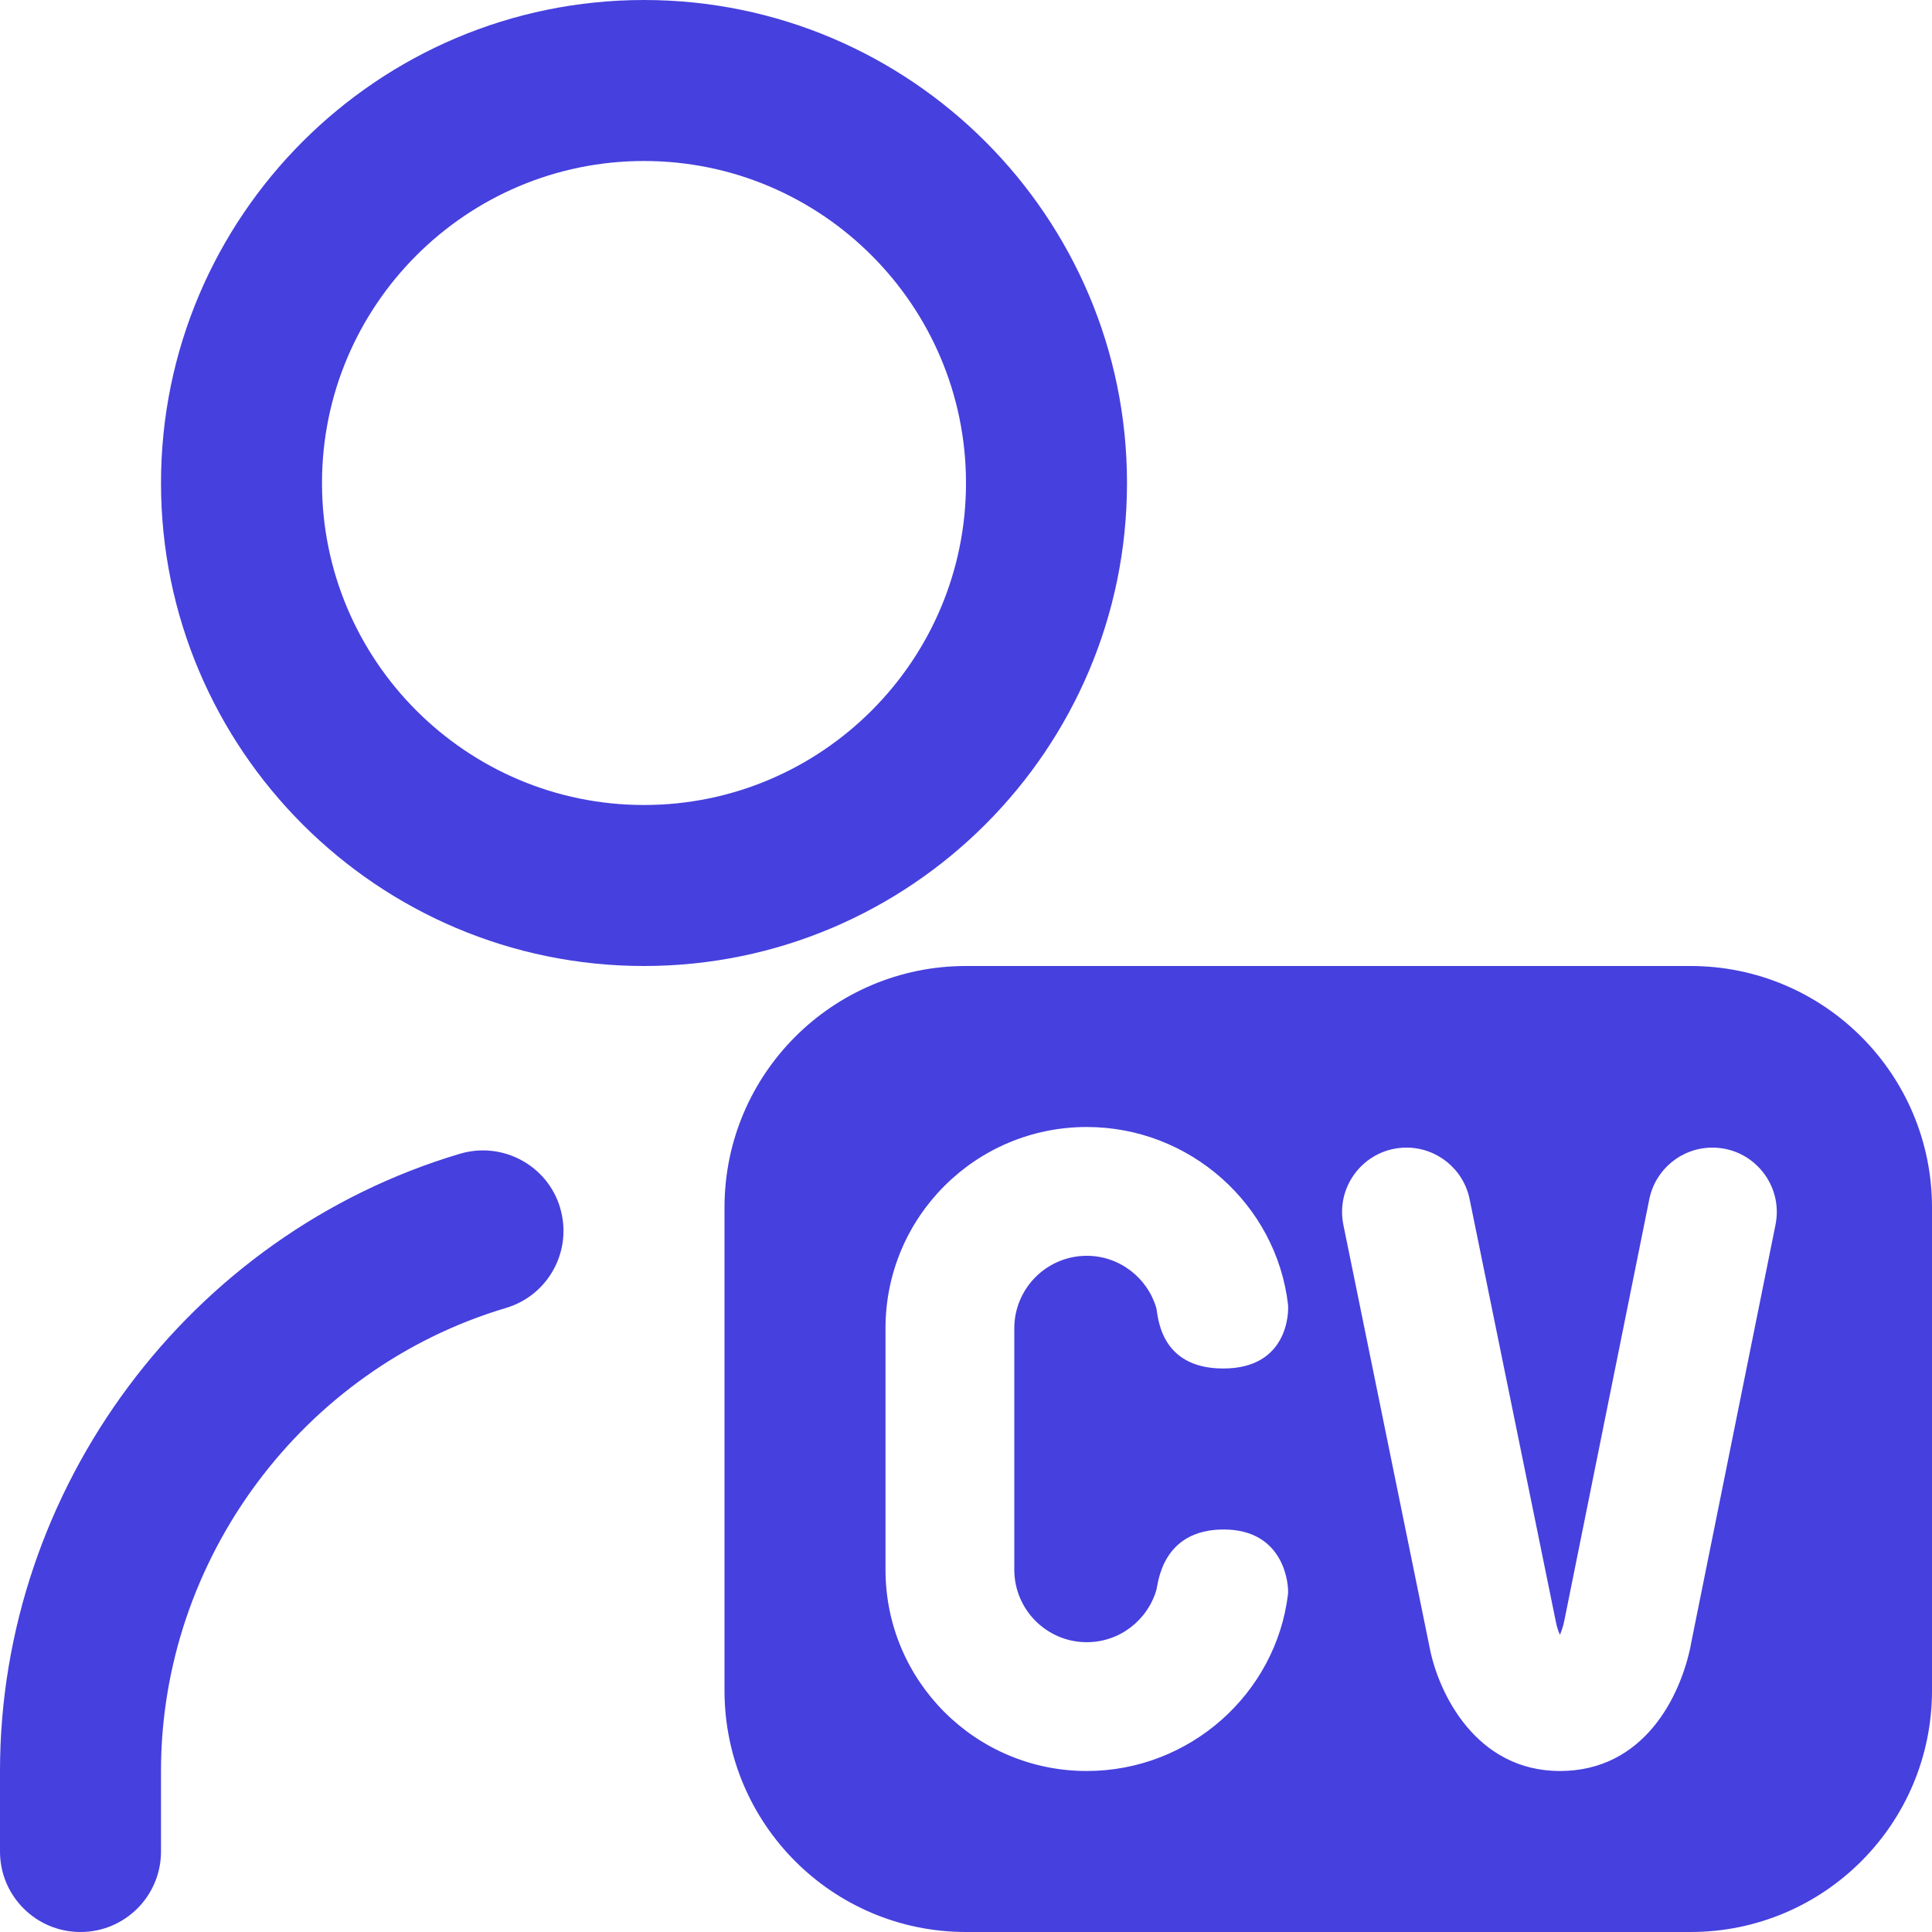 <?xml version="1.0" encoding="UTF-8"?>
<svg xmlns="http://www.w3.org/2000/svg" id="Layer_1" data-name="Layer 1" viewBox="0 0 24 24" width="24" height="24" fill="#4640de">
  <path d="m21,12h-9c-1.657,0-3,1.343-3,3v6c0,1.657,1.343,3,3,3h9c1.657,0,3-1.343,3-3v-6c0-1.657-1.343-3-3-3Zm-7.5,8.4c.411,0,.758-.276.866-.653.022-.079.068-.747.835-.747s.811.705.799.804c-.15,1.237-1.222,2.196-2.5,2.196-1.381,0-2.5-1.119-2.5-2.5v-3c0-1.381,1.119-2.5,2.5-2.5,1.281,0,2.354.963,2.5,2.204.011.097.002.796-.804.796s-.809-.674-.833-.755c-.11-.372-.456-.645-.863-.645-.496,0-.9.404-.9.9v3c0,.496.404.9.9.9Zm7.506.025c-.126.647-.583,1.575-1.628,1.575s-1.51-.97-1.618-1.531l-1.072-5.253c-.101-.496.278-.96.784-.96.38,0,.708.268.784.64l1.072,5.253c.013.065.031.117.05.159.02-.047.042-.109.057-.188l1.053-5.222c.075-.373.403-.642.784-.642.505,0,.884.463.784.958l-1.051,5.211Zm-7.006-14.425c0-3.309-2.691-6-6-6S2,2.691,2,6s2.691,6,6,6,6-2.691,6-6Zm-6,4c-2.206,0-4-1.794-4-4s1.794-4,4-4,4,1.794,4,4-1.794,4-4,4Zm-1.042,5.005c.158.529-.144,1.086-.673,1.243-2.523.751-4.285,3.116-4.285,5.752v1c0,.553-.448,1-1,1s-1-.447-1-1v-1c0-3.514,2.35-6.667,5.715-7.668.528-.156,1.086.143,1.244.673Z"/>
</svg>
